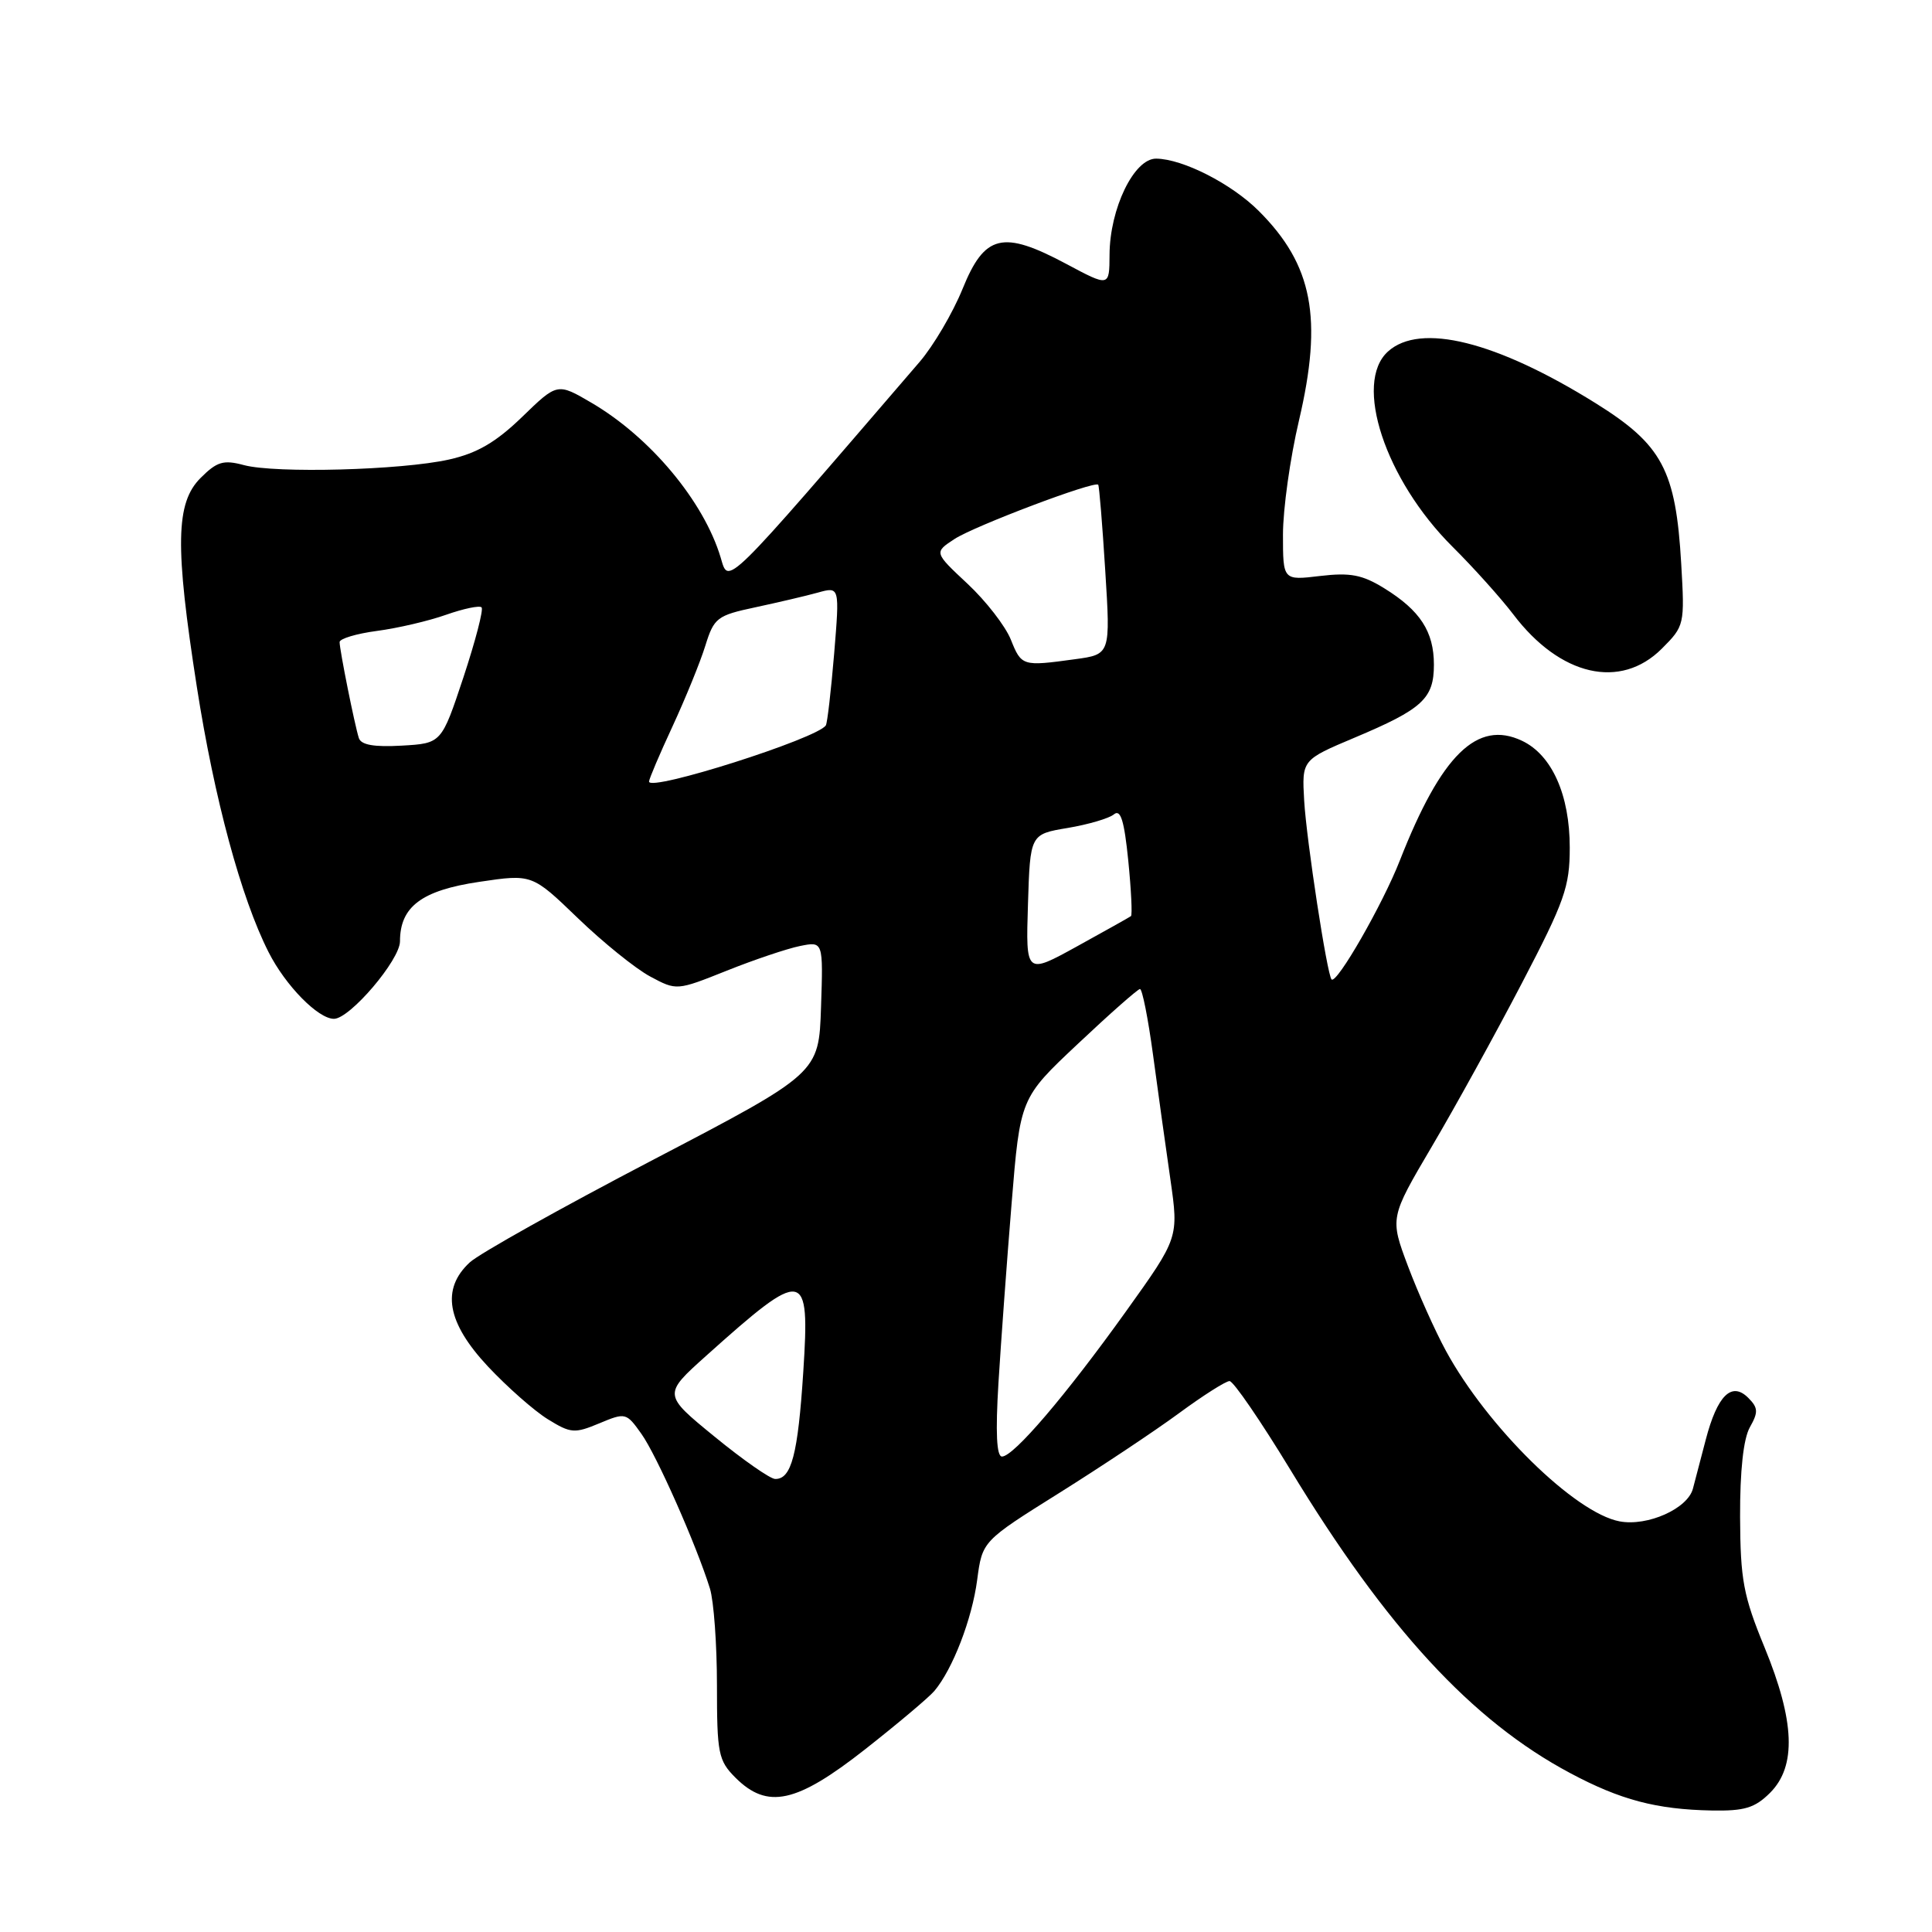 <?xml version="1.0" encoding="UTF-8" standalone="no"?>
<!DOCTYPE svg PUBLIC "-//W3C//DTD SVG 1.1//EN" "http://www.w3.org/Graphics/SVG/1.1/DTD/svg11.dtd" >
<svg xmlns="http://www.w3.org/2000/svg" xmlns:xlink="http://www.w3.org/1999/xlink" version="1.1" viewBox="0 0 256 256">
 <g >
 <path fill="currentColor"
d=" M 234.55 237.55 C 238.06 234.03 237.83 228.07 233.81 218.28 C 231.00 211.45 230.61 209.34 230.57 201.00 C 230.55 194.88 231.01 190.66 231.86 189.13 C 233.00 187.12 232.97 186.54 231.65 185.22 C 229.45 183.02 227.55 184.90 226.02 190.77 C 225.34 193.37 224.58 196.29 224.32 197.26 C 223.62 199.91 218.30 202.28 214.61 201.59 C 208.69 200.48 197.08 189.08 191.59 178.99 C 190.16 176.36 187.90 171.32 186.57 167.79 C 184.16 161.37 184.16 161.37 189.72 151.93 C 192.78 146.75 198.14 137.02 201.64 130.31 C 207.33 119.41 208.00 117.51 208.00 112.31 C 208.00 105.33 205.64 100.04 201.68 98.16 C 195.74 95.34 190.99 100.00 185.49 114.01 C 183.22 119.82 177.12 130.45 176.44 129.78 C 175.85 129.18 173.12 111.37 172.81 106.09 C 172.50 100.69 172.50 100.69 179.50 97.74 C 188.50 93.95 190.00 92.57 190.00 88.07 C 190.00 83.69 188.18 80.89 183.42 77.95 C 180.51 76.15 178.92 75.85 174.92 76.32 C 170.00 76.91 170.00 76.91 170.00 70.83 C 170.00 67.48 170.95 60.68 172.12 55.72 C 175.30 42.16 173.95 35.10 166.80 27.96 C 163.19 24.35 156.74 21.06 153.20 21.02 C 150.27 20.99 147.05 27.63 147.02 33.76 C 147.00 38.02 147.00 38.02 141.27 34.96 C 132.85 30.47 130.47 31.05 127.54 38.29 C 126.24 41.48 123.68 45.83 121.84 47.97 C 95.64 78.43 96.58 77.50 95.49 73.87 C 93.25 66.42 86.17 57.94 78.39 53.38 C 73.85 50.72 73.85 50.72 69.18 55.25 C 65.69 58.62 63.23 60.05 59.50 60.89 C 53.21 62.30 36.53 62.75 32.32 61.63 C 29.60 60.90 28.75 61.16 26.57 63.34 C 23.27 66.64 23.17 72.35 26.08 91.00 C 28.40 105.86 31.95 118.99 35.58 126.15 C 37.82 130.59 42.15 135.00 44.25 135.00 C 46.36 135.00 53.00 127.20 53.00 124.73 C 53.00 120.14 55.87 117.98 63.50 116.85 C 70.50 115.81 70.50 115.81 76.56 121.65 C 79.90 124.87 84.21 128.35 86.15 129.39 C 89.66 131.27 89.66 131.27 96.30 128.62 C 99.95 127.16 104.32 125.69 106.01 125.35 C 109.08 124.73 109.08 124.73 108.79 133.47 C 108.50 142.21 108.50 142.21 86.50 153.70 C 74.40 160.02 63.49 166.12 62.25 167.27 C 58.43 170.80 59.21 175.24 64.64 181.05 C 67.20 183.78 70.77 186.93 72.58 188.05 C 75.62 189.93 76.13 189.97 79.41 188.60 C 82.88 187.15 82.99 187.18 84.98 189.98 C 87.00 192.80 92.28 204.73 94.07 210.49 C 94.58 212.14 95.00 217.90 95.00 223.29 C 95.00 232.36 95.18 233.27 97.45 235.55 C 101.69 239.78 105.53 238.94 114.61 231.81 C 118.95 228.40 123.09 224.91 123.81 224.06 C 126.24 221.17 128.80 214.53 129.48 209.35 C 130.16 204.21 130.16 204.21 140.30 197.86 C 145.87 194.37 153.04 189.60 156.22 187.26 C 159.40 184.92 162.42 183.00 162.92 183.00 C 163.43 183.00 167.05 188.29 170.98 194.75 C 183.74 215.76 195.05 228.02 208.05 234.94 C 214.71 238.50 219.50 239.76 226.80 239.90 C 231.16 239.98 232.52 239.57 234.55 237.55 Z  M 220.20 85.95 C 223.20 82.95 223.24 82.78 222.77 74.70 C 222.05 62.28 220.26 58.93 211.42 53.42 C 198.26 45.22 188.18 42.71 183.91 46.58 C 179.31 50.74 183.55 63.56 192.44 72.42 C 195.25 75.21 198.88 79.26 200.52 81.41 C 206.72 89.59 214.72 91.43 220.20 85.95 Z  M 94.68 190.36 C 87.85 184.78 87.85 184.78 93.58 179.64 C 106.65 167.92 107.33 168.04 106.44 181.75 C 105.73 192.73 104.87 196.02 102.71 195.97 C 102.05 195.96 98.43 193.43 94.68 190.36 Z  M 132.30 183.25 C 132.63 177.89 133.41 167.20 134.04 159.50 C 135.18 145.50 135.18 145.50 142.84 138.30 C 147.05 134.33 150.75 131.07 151.05 131.05 C 151.35 131.02 152.13 134.94 152.78 139.75 C 153.43 144.56 154.46 151.99 155.08 156.25 C 156.19 164.00 156.19 164.00 149.21 173.75 C 141.22 184.91 134.31 193.00 132.77 193.00 C 132.05 193.00 131.90 189.83 132.30 183.25 Z  M 136.21 119.84 C 136.50 110.54 136.50 110.54 141.47 109.71 C 144.20 109.25 146.97 108.44 147.61 107.90 C 148.49 107.18 148.97 108.76 149.50 114.02 C 149.89 117.93 150.05 121.24 149.86 121.39 C 149.66 121.54 146.45 123.34 142.71 125.40 C 135.92 129.14 135.92 129.14 136.21 119.84 Z  M 86.00 103.56 C 86.00 103.23 87.40 99.93 89.12 96.23 C 90.83 92.53 92.79 87.73 93.46 85.56 C 94.61 81.86 95.01 81.55 100.09 80.47 C 103.07 79.83 106.80 78.96 108.38 78.52 C 111.26 77.72 111.26 77.72 110.53 86.61 C 110.12 91.50 109.63 95.77 109.43 96.11 C 108.38 97.84 86.00 104.96 86.00 103.56 Z  M 47.55 97.80 C 47.00 96.09 45.00 86.13 45.00 85.08 C 45.00 84.63 47.23 83.96 49.95 83.60 C 52.68 83.24 56.80 82.28 59.11 81.46 C 61.42 80.65 63.54 80.20 63.81 80.48 C 64.09 80.75 63.00 84.92 61.41 89.74 C 58.50 98.50 58.50 98.50 53.24 98.80 C 49.58 99.01 47.85 98.71 47.55 97.80 Z  M 133.94 84.75 C 133.22 82.96 130.64 79.63 128.20 77.35 C 123.76 73.20 123.76 73.20 126.48 71.42 C 129.11 69.70 145.05 63.67 145.52 64.23 C 145.65 64.38 146.07 69.50 146.45 75.60 C 147.15 86.71 147.15 86.71 142.44 87.35 C 135.47 88.31 135.35 88.27 133.94 84.75 Z "/>
</g>
</svg>